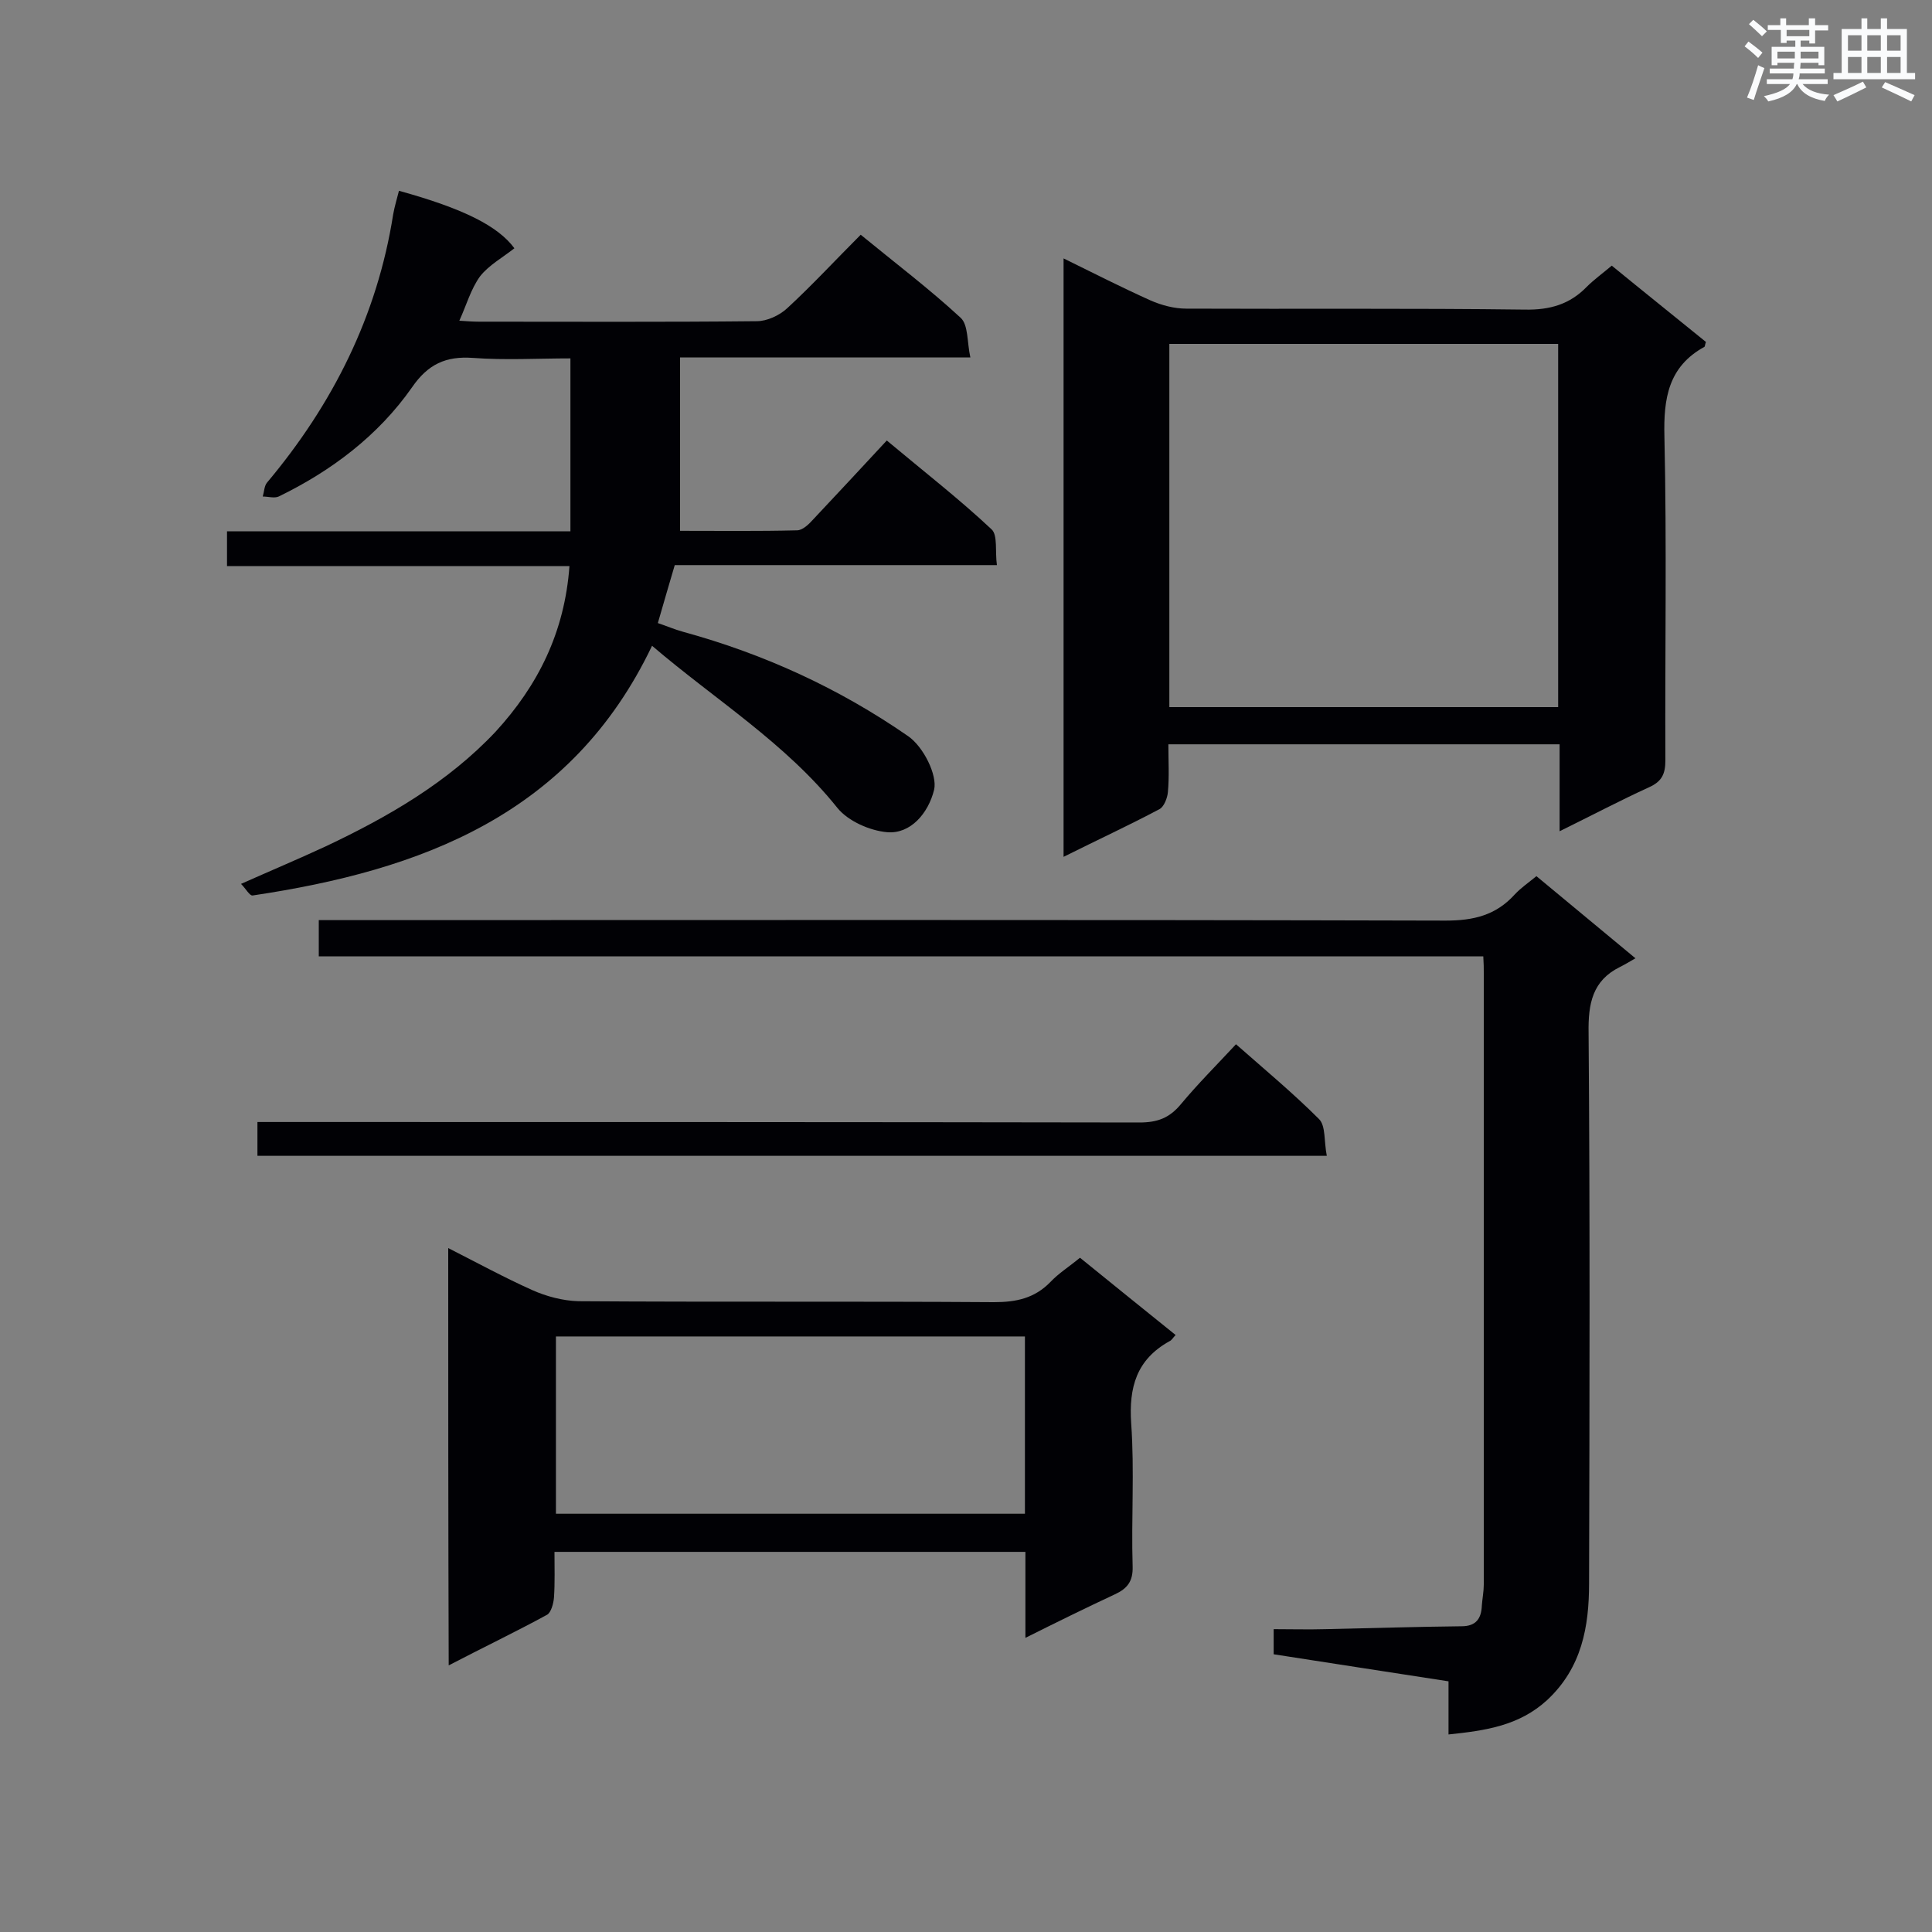 <svg enable-background="new 0 0 400 400" viewBox="0 0 400 400" xmlns="http://www.w3.org/2000/svg"><rect x="0" y="0" width="400" height="400" fill="#808080" stroke="none"/><g fill="#010105"><path d="m117.9 117.2c-23.7 0-47.2 0-70.9 0 0-2.6 0-4.6 0-7.2h71.1c0-12 0-23.5 0-35.8-6.7 0-13.5.4-20.2-.1-5.6-.4-9.3 1.3-12.6 6.1-7 10-16.7 17.3-27.6 22.6-.9.4-2.2 0-3.3 0 .3-1 .3-2.2.9-2.9 13.6-16.2 22.8-34.5 26.1-55.5.3-1.7.8-3.3 1.2-4.9 13.4 3.7 20.5 7.3 23.9 11.9-2.4 1.9-5.3 3.5-7.1 5.8-1.9 2.6-2.8 5.9-4.3 9.2 1.5.1 2.8.2 4.1.2 19.2 0 38.3.1 57.5-.1 2.1 0 4.7-1.2 6.3-2.7 5.2-4.8 10-10 15.2-15.2 7.2 5.9 14.2 11.2 20.7 17.2 1.6 1.5 1.3 5 2 8.2-20.5 0-40.1 0-60.1 0v35.9c8.1 0 16.1.1 24.2-.1 1.2 0 2.5-1.3 3.4-2.3 5-5.3 9.9-10.6 15.2-16.3 7.9 6.6 15.1 12.2 21.7 18.4 1.3 1.2.7 4.6 1.1 7.4-22.6 0-44.6 0-66.7 0-1.2 4.1-2.3 7.8-3.5 12 1.8.6 3.4 1.3 5.2 1.8 16.8 4.6 32.3 11.7 46.6 21.6 3.2 2.2 6.1 8.1 5.4 11.1-1.2 4.9-4.9 9.2-9.7 8.8-3.6-.3-8.1-2.3-10.3-5-10.8-13.5-25.3-22.4-38.4-33.6-16.7 35-47.8 46.5-82.7 51.7-.6.1-1.4-1.4-2.4-2.4 6.3-2.8 12-5.2 17.6-7.8 12.9-6.1 25.2-13.2 35.1-23.7 8.8-9.6 14.3-20.6 15.3-34.3z"/><path d="m307.1 198c-80.5 0-160.7 0-241.1 0 0-2.5 0-4.7 0-7.5h5.6c75.9 0 151.8-.1 227.7.1 5.8 0 10.4-1.1 14.3-5.4 1.3-1.4 2.8-2.4 4.5-3.8 6.5 5.4 13 10.8 20.5 17-1.2.7-2.2 1.3-3.2 1.8-5.7 2.8-6.6 7.6-6.5 13.6.3 38 .2 76 .1 114 0 9-1.5 17.5-8.7 24.2-5.8 5.3-12.7 6.3-20.4 7.1 0-3.7 0-7.1 0-11-12.2-1.9-24.1-3.7-36.2-5.6 0-1.8 0-3.2 0-5.2 3.6 0 7.2.1 10.7 0 9.4-.2 18.8-.5 28.2-.6 3 0 4.1-1.6 4.2-4.3.1-1.4.4-2.9.4-4.3 0-42.2 0-84.4 0-126.7 0-1 0-1.8-.1-3.4z"/><path d="m322.9 172.1c0-6.4 0-12.1 0-18-27 0-53.7 0-81 0 0 3.4.2 6.7-.1 9.9-.1 1.2-.8 3-1.7 3.5-6.4 3.4-12.9 6.4-19.9 9.9 0-41.5 0-82.4 0-123.9 6.1 3 12 6 18 8.7 2.3 1 4.9 1.7 7.4 1.7 23.4.1 46.7-.1 70.1.2 5.2.1 9.3-1.1 12.8-4.7 1.5-1.5 3.3-2.8 5.2-4.4 6.6 5.4 13.1 10.6 19.5 15.8-.2.5-.2.9-.3 1-7.5 4.1-8.5 10.7-8.3 18.6.5 22.3.1 44.7.2 67 0 2.8-.7 4.4-3.4 5.6-5.9 2.7-11.8 5.8-18.5 9.1zm-80.8-25.7h80.5c0-25.2 0-50.2 0-75.2-27 0-53.6 0-80.5 0z"/><path d="m92.8 258.4c6.1 3.1 11.6 6.1 17.4 8.7 2.9 1.3 6.3 2.2 9.5 2.3 28.7.2 57.4 0 86.1.2 4.6 0 8.4-.8 11.7-4.2 1.7-1.8 3.8-3.1 6.1-5 6.5 5.3 13 10.5 19.8 16-.6.6-.8 1.1-1.3 1.3-6.8 3.8-8.4 9.5-7.9 17 .7 9.8 0 19.7.3 29.6.1 3.1-1.1 4.6-3.7 5.8-6 2.8-11.9 5.7-18.5 9 0-6.4 0-12 0-17.8-32.5 0-64.7 0-97.5 0 0 3.2.1 6.3-.1 9.4-.1 1.3-.6 3.1-1.4 3.6-6.6 3.6-13.3 6.8-20.4 10.5-.1-29.1-.1-57.3-.1-86.4zm119.4 18.3c-32.6 0-64.8 0-97.1 0v36.7h97.1c0-12.2 0-24.2 0-36.7z"/><path d="m274.7 239.3c-74.5 0-147.8 0-221.4 0 0-2.2 0-4.2 0-7h5.4c59.1 0 118.1 0 177.2.1 3.7 0 6.2-.9 8.6-3.8 3.5-4.2 7.4-8.1 11.4-12.4 5.9 5.2 11.8 10.1 17.2 15.5 1.4 1.4 1 4.6 1.6 7.6z"/></g><path d="m361.2 9.6.8-1c.9.7 1.9 1.4 2.9 2.3l-.9 1.1c-1-1-2-1.8-2.8-2.4zm.5 10.6c.9-2.1 1.6-4.3 2.3-6.7.4.2.8.4 1.3.6-.7 2.1-1.5 4.3-2.2 6.6zm.4-15.2.9-.9c1 .8 2 1.6 2.8 2.4l-1 1c-.9-.9-1.8-1.7-2.7-2.5zm12.5-1.2h1.2v1.4h2.7v1.1h-2.7v2.7h-1.2v-.6h-1.8v1.3h4.9v3.8h-1.2v-.5h-3.7c0 .4-.1.9-.1 1.2h5.1v1h-5.2c0 .5-.1.9-.2 1.2h6v1h-5.2c1.1 1.3 2.9 2 5.5 2.2-.4.4-.7.8-.9 1.3-2.9-.5-4.8-1.6-5.7-3.5h-.1c-.8 1.7-2.7 2.9-5.9 3.6-.2-.4-.6-.8-.9-1.1 2.8-.6 4.6-1.4 5.4-2.5h-4.8v-1h5.3c.1-.3.2-.7.2-1.2h-4.9v-1h5c0-.4 0-.8.1-1.2h-3.5v.5h-1.2v-3.8h4.9v-1.3h-1.8v.5h-1.2v-2.7h-2.7v-1h2.6v-1.4h1.2v1.4h4.7v-1.4zm-6.6 8.3h3.6c0-.4 0-.9 0-1.4h-3.6zm1.9-4.6h4.7v-1.3h-4.7zm6.6 3.2h-3.7v1.4h3.7z" fill="#fafbfc"/><path d="m385.3 3.8h1.3v2.2h2.8v-2.2h1.3v2.2h4.1v9.1h1.7v1.3h-16.9v-1.3h1.7v-9.1h4.1v-2.2zm.4 13.1.7 1.2c-1.8.9-3.8 1.9-6 2.9-.2-.4-.5-.8-.8-1.3 2.3-1 4.3-1.9 6.1-2.8zm-3.1-6.4h2.8v-3.2h-2.8zm0 4.6h2.8v-3.3h-2.8zm4-4.6h2.8v-3.2h-2.8zm0 4.6h2.8v-3.3h-2.8zm3.7 1.9c2.1.9 4.1 1.8 6.1 2.7l-.7 1.3c-2.2-1.1-4.2-2-6.1-2.9zm3.2-9.7h-2.8v3.2h2.8zm-2.8 7.8h2.8v-3.3h-2.8z" fill="#fafbfc"/></svg>